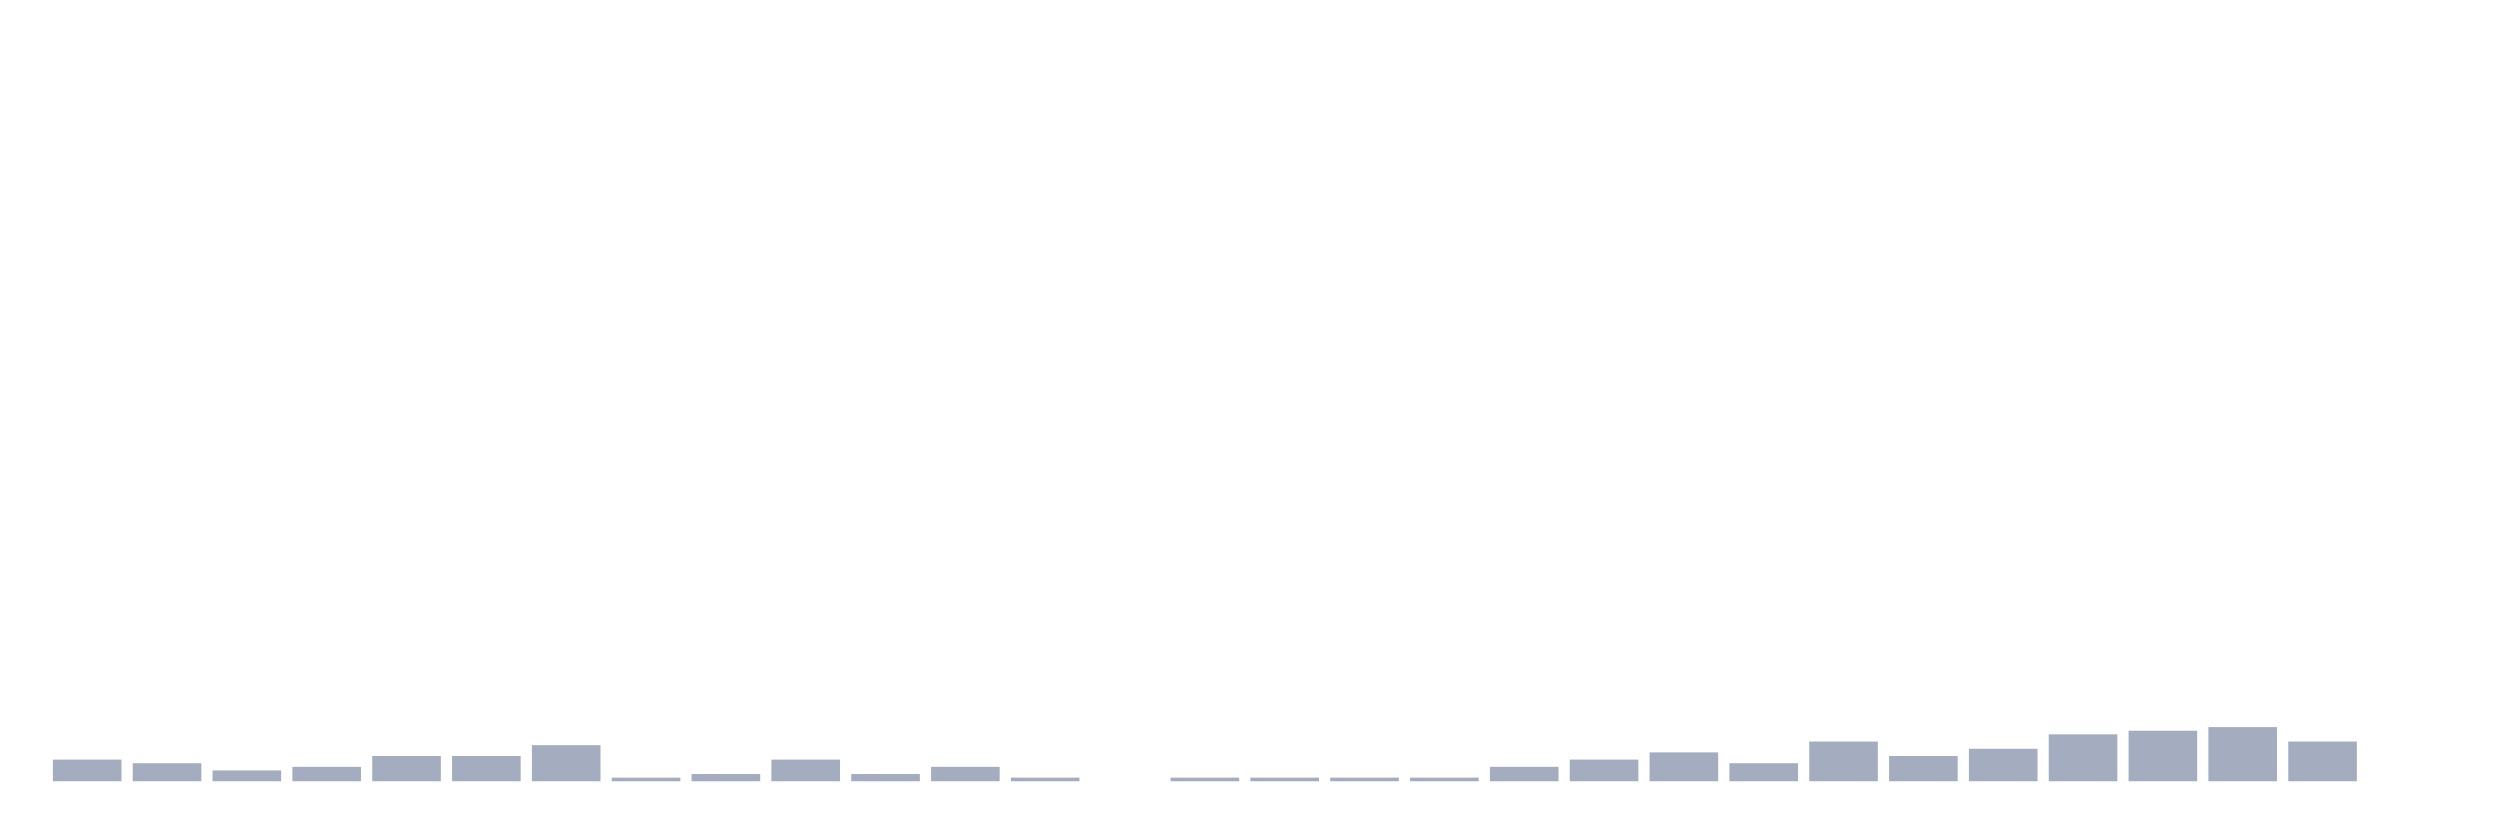 <svg xmlns="http://www.w3.org/2000/svg" viewBox="0 0 480 160"><g transform="translate(10,10)"><rect class="bar" x="0.153" width="13.175" y="135.842" height="4.158" fill="rgb(164,173,192)"></rect><rect class="bar" x="15.482" width="13.175" y="136.535" height="3.465" fill="rgb(164,173,192)"></rect><rect class="bar" x="30.81" width="13.175" y="137.921" height="2.079" fill="rgb(164,173,192)"></rect><rect class="bar" x="46.138" width="13.175" y="137.228" height="2.772" fill="rgb(164,173,192)"></rect><rect class="bar" x="61.466" width="13.175" y="135.149" height="4.851" fill="rgb(164,173,192)"></rect><rect class="bar" x="76.794" width="13.175" y="135.149" height="4.851" fill="rgb(164,173,192)"></rect><rect class="bar" x="92.123" width="13.175" y="133.069" height="6.931" fill="rgb(164,173,192)"></rect><rect class="bar" x="107.451" width="13.175" y="139.307" height="0.693" fill="rgb(164,173,192)"></rect><rect class="bar" x="122.779" width="13.175" y="138.614" height="1.386" fill="rgb(164,173,192)"></rect><rect class="bar" x="138.107" width="13.175" y="135.842" height="4.158" fill="rgb(164,173,192)"></rect><rect class="bar" x="153.436" width="13.175" y="138.614" height="1.386" fill="rgb(164,173,192)"></rect><rect class="bar" x="168.764" width="13.175" y="137.228" height="2.772" fill="rgb(164,173,192)"></rect><rect class="bar" x="184.092" width="13.175" y="139.307" height="0.693" fill="rgb(164,173,192)"></rect><rect class="bar" x="199.42" width="13.175" y="140" height="0" fill="rgb(164,173,192)"></rect><rect class="bar" x="214.748" width="13.175" y="139.307" height="0.693" fill="rgb(164,173,192)"></rect><rect class="bar" x="230.077" width="13.175" y="139.307" height="0.693" fill="rgb(164,173,192)"></rect><rect class="bar" x="245.405" width="13.175" y="139.307" height="0.693" fill="rgb(164,173,192)"></rect><rect class="bar" x="260.733" width="13.175" y="139.307" height="0.693" fill="rgb(164,173,192)"></rect><rect class="bar" x="276.061" width="13.175" y="137.228" height="2.772" fill="rgb(164,173,192)"></rect><rect class="bar" x="291.39" width="13.175" y="135.842" height="4.158" fill="rgb(164,173,192)"></rect><rect class="bar" x="306.718" width="13.175" y="134.455" height="5.545" fill="rgb(164,173,192)"></rect><rect class="bar" x="322.046" width="13.175" y="136.535" height="3.465" fill="rgb(164,173,192)"></rect><rect class="bar" x="337.374" width="13.175" y="132.376" height="7.624" fill="rgb(164,173,192)"></rect><rect class="bar" x="352.702" width="13.175" y="135.149" height="4.851" fill="rgb(164,173,192)"></rect><rect class="bar" x="368.031" width="13.175" y="133.762" height="6.238" fill="rgb(164,173,192)"></rect><rect class="bar" x="383.359" width="13.175" y="130.99" height="9.01" fill="rgb(164,173,192)"></rect><rect class="bar" x="398.687" width="13.175" y="130.297" height="9.703" fill="rgb(164,173,192)"></rect><rect class="bar" x="414.015" width="13.175" y="129.604" height="10.396" fill="rgb(164,173,192)"></rect><rect class="bar" x="429.344" width="13.175" y="132.376" height="7.624" fill="rgb(164,173,192)"></rect><rect class="bar" x="444.672" width="13.175" y="140" height="0" fill="rgb(164,173,192)"></rect></g></svg>